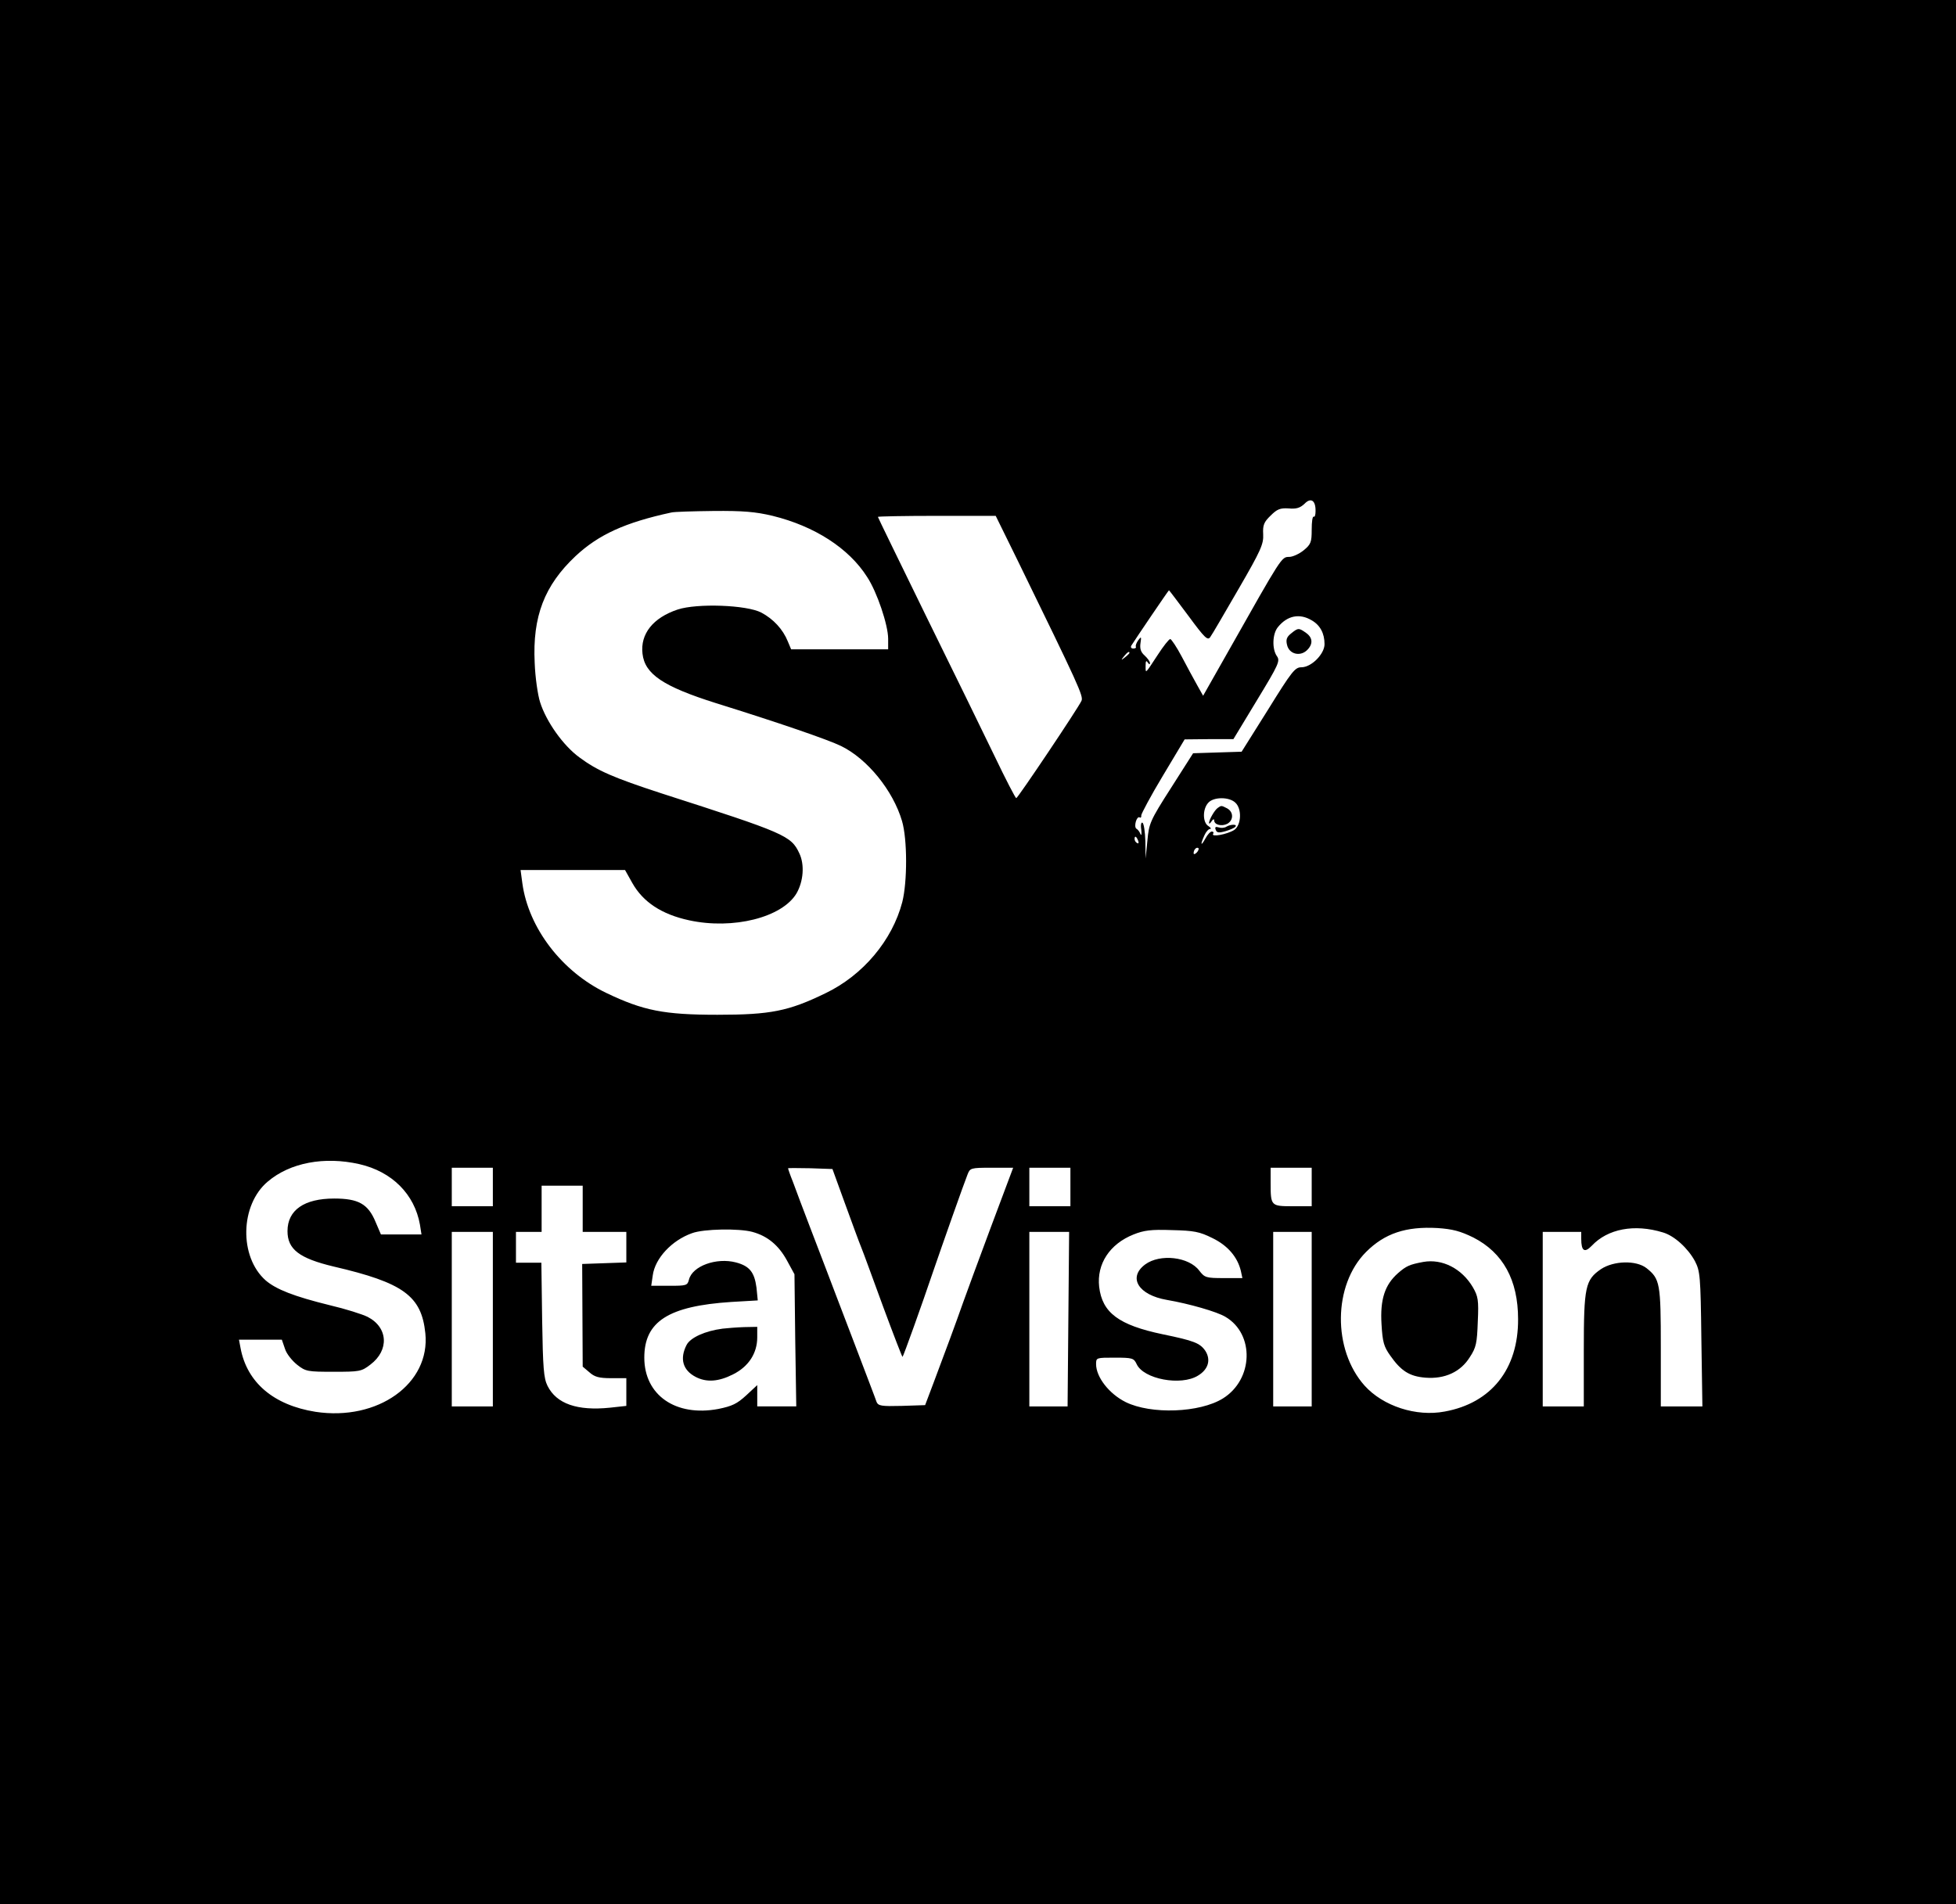 <?xml version="1.0" standalone="no"?>
<!DOCTYPE svg PUBLIC "-//W3C//DTD SVG 20010904//EN"
 "http://www.w3.org/TR/2001/REC-SVG-20010904/DTD/svg10.dtd">
<svg version="1.0" xmlns="http://www.w3.org/2000/svg"
 width="762pt" height="742pt" viewBox="0 0 762 742"
 preserveAspectRatio="xMidYMid meet">

<g transform="translate(0,742) scale(0.1,-0.1)"
fill="#000000" stroke="none">
<path d="M0 3710 l0 -3710 3810 0 3810 0 0 3710 0 3710 -3810 0 -3810 0 0
-3710z m5125 1718 c0 -14 -3 -24 -7 -21 -5 2 -8 -20 -8 -51 0 -48 -3 -57 -31
-80 -17 -14 -43 -26 -57 -26 -30 0 -29 0 -237 -368 l-98 -173 -23 41 c-13 23
-40 73 -60 111 -20 38 -41 69 -45 69 -5 0 -27 -28 -49 -62 -50 -76 -47 -74
-47 -42 0 18 2 22 8 13 5 -8 9 -9 9 -3 0 6 -9 19 -21 30 -15 13 -19 27 -16 48
4 26 3 27 -9 11 -7 -10 -11 -21 -9 -25 2 -4 -2 -7 -10 -7 -8 0 -11 5 -8 11 17
27 145 216 147 216 1 0 35 -45 76 -100 64 -87 75 -97 85 -82 7 9 56 94 110
187 87 150 98 175 96 213 -2 36 3 48 29 73 25 25 37 30 70 28 30 -3 45 2 62
18 25 26 44 13 43 -29z m-2115 -18 c163 -40 297 -126 368 -238 39 -59 82 -188
82 -241 l0 -41 -189 0 -189 0 -13 31 c-19 47 -56 87 -103 112 -57 30 -250 37
-326 12 -96 -32 -146 -95 -137 -172 9 -80 81 -128 287 -193 241 -75 436 -142
487 -167 102 -50 202 -173 237 -292 21 -71 21 -237 1 -316 -39 -149 -153 -285
-299 -355 -144 -70 -214 -84 -421 -84 -208 0 -289 16 -433 85 -173 83 -303
253 -327 427 l-7 52 204 0 203 0 28 -50 c42 -75 115 -123 222 -146 171 -37
362 11 418 105 27 47 32 112 11 156 -32 69 -56 79 -535 233 -190 62 -252 89
-322 141 -63 46 -129 139 -153 215 -9 28 -19 97 -21 153 -9 181 38 302 159
416 90 84 193 131 373 170 11 3 85 5 165 6 114 1 163 -3 230 -19z m956 -177
c236 -484 256 -526 247 -544 -14 -30 -248 -379 -254 -379 -3 0 -41 73 -84 163
-43 89 -163 335 -267 546 -103 211 -188 385 -188 387 0 2 103 4 230 4 l229 0
87 -177z m1144 -230 c33 -19 50 -51 50 -93 0 -38 -51 -90 -90 -90 -25 0 -37
-15 -130 -165 l-103 -164 -95 -3 -94 -3 -86 -135 c-82 -128 -86 -139 -92 -205
l-7 -70 -1 67 c-1 37 -6 69 -11 72 -5 4 -8 -8 -5 -26 2 -18 1 -26 -3 -18 -3 8
-10 18 -16 21 -11 8 1 51 13 44 4 -3 7 1 6 8 0 6 37 76 84 154 l85 142 95 1
95 0 92 152 c85 140 91 153 77 172 -19 28 -17 86 4 112 37 46 85 55 132 27z
m-710 -127 c0 -2 -8 -10 -17 -17 -16 -13 -17 -12 -4 4 13 16 21 21 21 13z
m412 -583 c27 -24 24 -88 -4 -107 -27 -17 -91 -29 -82 -15 3 5 1 9 -5 9 -6 0
-17 -12 -25 -27 -18 -33 -21 -25 -4 12 6 14 16 25 22 25 6 0 3 5 -6 11 -23 13
-24 66 -1 91 20 23 80 24 105 1z m-378 -149 c3 -8 2 -12 -4 -9 -6 3 -10 10
-10 16 0 14 7 11 14 -7z m228 -46 c-7 -7 -12 -8 -12 -2 0 6 3 14 7 17 3 4 9 5
12 2 2 -3 -1 -11 -7 -17z m-3262 -1214 c127 -29 215 -117 236 -236 l6 -38 -79
0 -79 0 -21 49 c-29 70 -67 91 -161 91 -117 0 -182 -45 -182 -127 0 -71 46
-106 180 -138 271 -63 342 -114 357 -260 20 -196 -185 -343 -428 -306 -163 26
-267 114 -292 249 l-6 32 83 0 84 0 12 -35 c6 -20 28 -47 48 -63 33 -26 41
-27 142 -27 101 0 108 1 143 28 74 56 69 145 -11 186 -20 10 -86 31 -146 45
-142 35 -210 62 -251 97 -104 92 -100 294 8 385 87 74 221 99 357 68z m520
-89 l0 -75 -80 0 -80 0 0 75 0 75 80 0 80 0 0 -75z m1372 -65 c27 -74 55 -151
63 -170 8 -19 46 -124 86 -233 40 -108 74 -196 75 -194 4 4 75 202 119 332 36
105 121 346 134 378 10 26 12 27 94 27 l84 0 -87 -232 c-48 -128 -96 -260
-108 -293 -27 -77 -71 -196 -114 -310 l-34 -90 -91 -3 c-79 -2 -91 0 -98 15
-3 10 -45 119 -92 243 -47 124 -94 245 -103 270 -21 55 -106 276 -131 345 -11
27 -19 51 -19 53 0 1 39 1 87 0 l86 -3 49 -135z m878 65 l0 -75 -80 0 -80 0 0
75 0 75 80 0 80 0 0 -75z m940 0 l0 -75 -74 0 c-85 0 -86 1 -86 91 l0 59 80 0
80 0 0 -75z m-2840 -85 l0 -90 85 0 85 0 0 -60 0 -59 -86 -3 -86 -3 1 -200 1
-200 26 -22 c20 -18 37 -23 85 -23 l59 0 0 -54 0 -54 -64 -7 c-127 -13 -208
15 -243 85 -15 30 -18 70 -21 258 l-3 222 -50 0 -49 0 0 60 0 60 50 0 50 0 0
90 0 90 80 0 80 0 0 -90z m3470 -112 c115 -59 174 -165 174 -318 1 -194 -104
-327 -286 -360 -111 -21 -240 21 -312 101 -125 140 -123 392 6 521 72 72 155
100 278 93 59 -4 89 -12 140 -37z m738 20 c45 -13 98 -62 125 -112 20 -39 22
-57 25 -303 l4 -263 -81 0 -81 0 0 230 c0 250 -3 267 -56 309 -40 31 -127 29
-177 -4 -61 -42 -67 -68 -67 -316 l0 -219 -80 0 -80 0 0 340 0 340 75 0 75 0
0 -27 c0 -48 13 -56 41 -27 62 66 166 86 277 52z m-3547 2 c59 -16 102 -52
134 -110 l30 -55 3 -257 4 -258 -76 0 -76 0 0 41 0 42 -43 -40 c-36 -33 -55
-42 -109 -53 -166 -31 -288 54 -288 200 0 141 94 201 339 217 l103 6 -5 50
c-8 60 -27 84 -80 98 -76 20 -170 -14 -183 -67 -6 -23 -10 -24 -76 -24 l-71 0
6 41 c9 66 74 136 153 164 46 17 183 19 235 5z m1792 -24 c60 -29 98 -74 111
-128 l6 -28 -73 0 c-69 0 -74 2 -95 29 -40 54 -153 67 -211 24 -68 -51 -26
-119 85 -138 87 -15 195 -46 228 -66 114 -67 109 -244 -10 -318 -90 -56 -280
-63 -379 -14 -64 32 -115 97 -115 148 0 25 1 25 73 25 69 0 74 -2 85 -25 27
-59 173 -86 239 -45 40 24 51 61 29 96 -21 31 -45 40 -166 65 -172 36 -236 84
-248 185 -10 89 41 167 134 204 40 16 68 20 149 17 86 -2 108 -6 158 -31z
m-2803 -316 l0 -340 -80 0 -80 0 0 340 0 340 80 0 80 0 0 -340z m2242 0 l-3
-340 -74 0 -75 0 0 340 0 340 78 0 77 0 -3 -340z m948 0 l0 -340 -75 0 -75 0
0 340 0 340 75 0 75 0 0 -340z"/>
<path d="M5030 4952 c-18 -14 -21 -25 -16 -45 8 -35 49 -46 76 -22 26 24 25
50 -2 69 -28 20 -31 20 -58 -2z"/>
<path d="M4744 4272 c-12 -8 -34 -46 -34 -59 0 -4 5 -1 10 7 5 8 10 10 10 4 0
-18 29 -25 51 -14 25 14 25 46 0 60 -23 12 -23 12 -37 2z"/>
<path d="M4778 4199 c-7 -5 -21 -6 -30 -3 -13 4 -16 1 -12 -9 4 -12 12 -13 37
-6 17 5 34 12 39 17 11 11 -17 11 -34 1z"/>
<path d="M5545 2503 c-54 -10 -67 -16 -99 -44 -51 -45 -70 -102 -64 -199 4
-69 9 -87 34 -122 42 -60 75 -81 137 -86 75 -6 137 22 173 80 25 38 28 55 31
138 4 85 1 99 -19 134 -43 73 -119 112 -193 99z"/>
<path d="M2815 2243 c-69 -9 -125 -35 -140 -63 -28 -54 -15 -99 35 -125 42
-22 89 -19 146 10 60 30 94 82 94 144 l0 41 -52 -1 c-29 -1 -66 -4 -83 -6z"/>
</g>
</svg>

